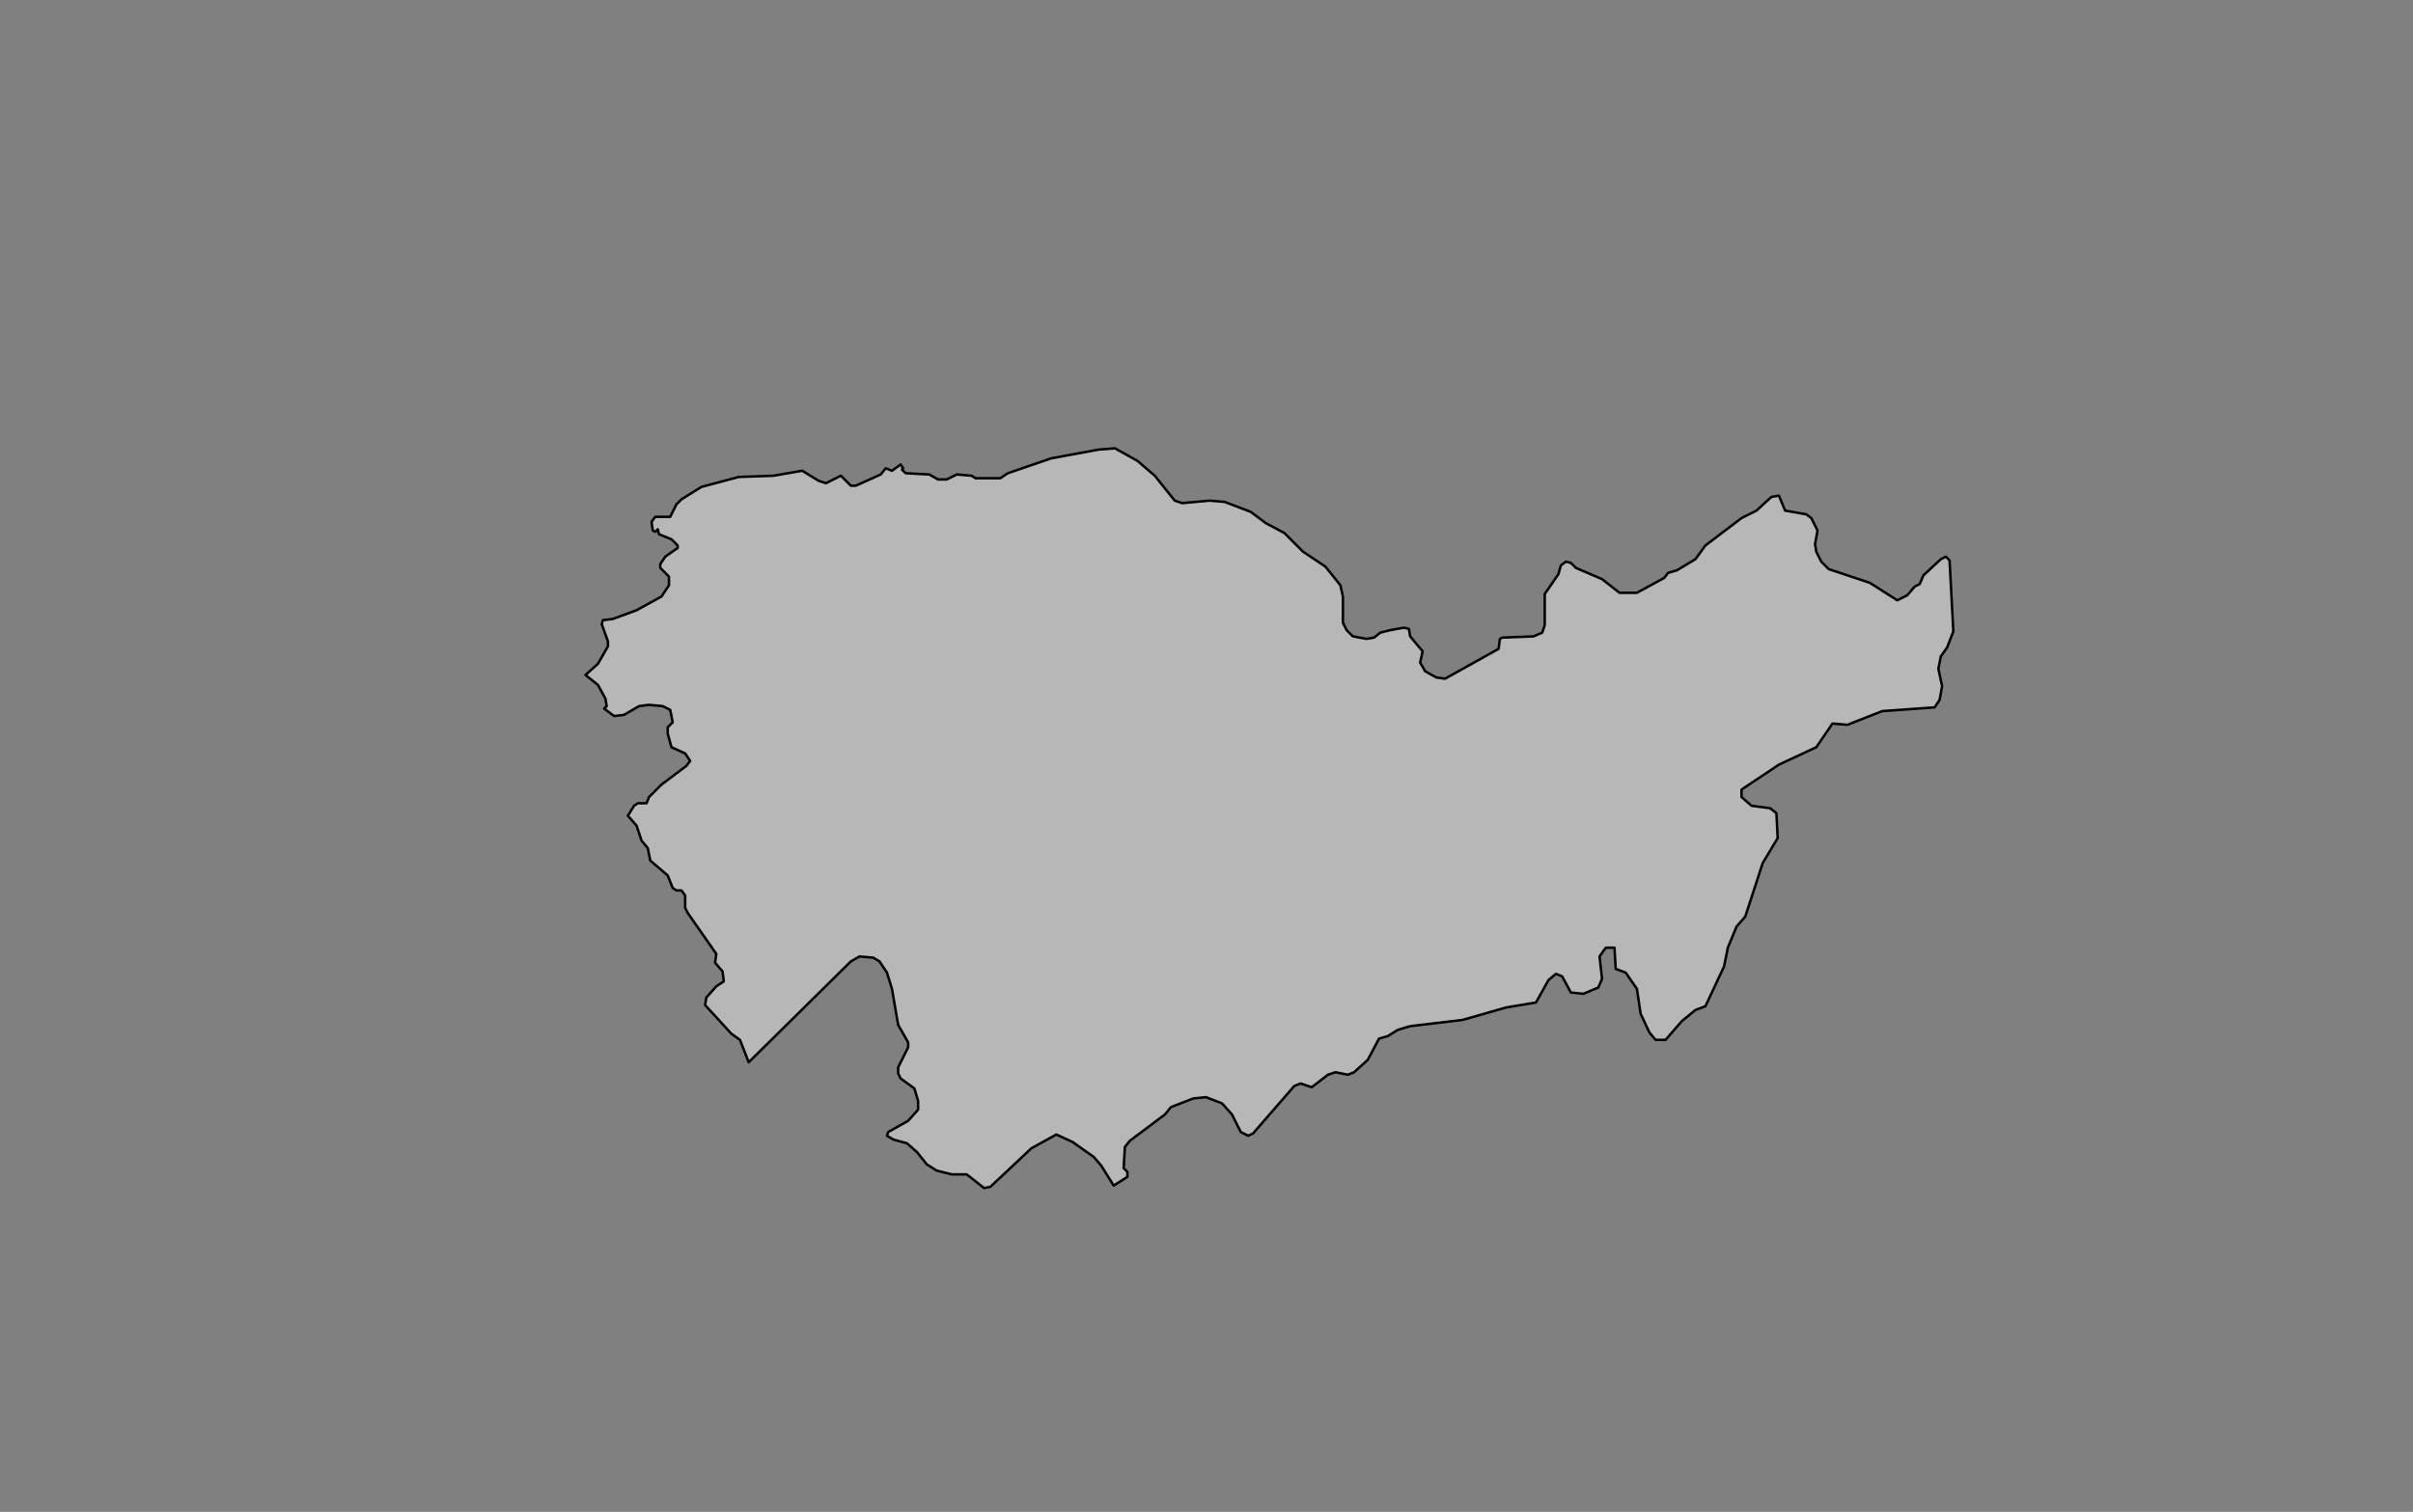 <svg xmlns="http://www.w3.org/2000/svg" pointer-events="none" class="leaflet-zoom-animated" width="1937" height="1214" viewBox="389 509 1937 1214" style="transform: translate3d(389px, 509px, 0px);"><rect x="389" y="509" width="1937" height="1214" fill="#808080" stroke="none"/><g><path class="leaflet-interactive" stroke="black" stroke-opacity="1" stroke-width="2" stroke-linecap="round" stroke-linejoin="round" fill="#eee" fill-opacity="0.5" fill-rule="evenodd" d="M1283 1461L1294 1454L1294 1450L1291 1447L1292 1430L1296 1425L1324 1404L1329 1398L1347 1391L1357 1390L1370 1395L1378 1404L1385 1418L1391 1421L1395 1419L1428 1381L1433 1379L1442 1382L1455 1372L1461 1370L1471 1372L1476 1370L1487 1360L1496 1343L1503 1341L1511 1336L1521 1333L1563 1328L1598 1318L1622 1314L1632 1296L1638 1291L1643 1293L1650 1306L1660 1307L1672 1302L1675 1295L1673 1277L1678 1270L1685 1270L1686 1287L1694 1290L1703 1303L1706 1323L1713 1338L1718 1344L1726 1344L1739 1329L1750 1320L1758 1317L1773 1285L1776 1270L1783 1253L1790 1245L1804 1202L1816 1182L1815 1162L1810 1158L1795 1156L1787 1149L1787 1143L1817 1123L1847 1109L1860 1090L1872 1091L1900 1080L1942 1077L1946 1071L1948 1060L1945 1046L1947 1036L1952 1029L1957 1016L1954 959L1951 956L1947 958L1933 971L1930 978L1926 980L1920 987L1912 991L1890 977L1857 966L1851 960L1847 952L1846 946L1848 935L1843 925L1839 922L1822 919L1817 907L1811 908L1799 919L1787 925L1758 947L1750 958L1735 967L1728 969L1725 973L1703 985L1689 985L1675 974L1654 965L1650 961L1646 960L1642 963L1640 970L1629 986L1629 1011L1627 1017L1620 1020L1595 1021L1593 1022L1592 1030L1549 1054L1542 1053L1533 1048L1529 1041L1531 1032L1521 1020L1520 1014L1516 1013L1505 1015L1497 1017L1492 1021L1486 1022L1475 1020L1470 1015L1467 1009L1467 988L1465 979L1453 964L1435 952L1420 937L1405 929L1393 920L1372 912L1360 911L1338 913L1332 911L1316 891L1302 879L1284 869L1271 870L1233 877L1198 889L1192 893L1172 893L1169 891L1157 890L1149 894L1142 894L1135 890L1116 889L1113 886L1114 885L1112 882L1105 887L1100 885L1096 890L1076 899L1072 899L1064 891L1052 897L1046 895L1033 887L1010 891L982 892L952 900L936 910L932 914L927 924L915 924L912 928L913 935L915 936L917 934L918 938L928 942L933 947L933 949L923 956L919 962L919 965L926 972L926 979L920 988L900 999L881 1006L873 1007L872 1010L877 1024L877 1028L869 1042L859 1051L869 1059L875 1070L876 1076L874 1078L882 1084L890 1083L902 1076L910 1075L921 1076L927 1079L929 1089L925 1093L925 1098L928 1109L939 1114L943 1120L940 1124L920 1139L910 1149L908 1154L901 1154L898 1156L893 1164L900 1172L904 1184L909 1190L911 1200L925 1212L929 1222L932 1224L936 1224L939 1228L939 1238L941 1242L964 1275L963 1282L969 1289L970 1297L964 1301L956 1310L955 1316L976 1339L983 1344L990 1362L1072 1281L1079 1277L1090 1278L1095 1281L1101 1290L1105 1303L1110 1332L1118 1346L1118 1350L1110 1366L1110 1371L1112 1375L1123 1383L1126 1393L1126 1400L1118 1409L1102 1418L1101 1421L1106 1424L1117 1427L1125 1434L1133 1444L1141 1449L1153 1452L1165 1452L1179 1463L1184 1462L1217 1431L1237 1420L1250 1426L1267 1438L1273 1445z" id="桑植县"/></g></svg>